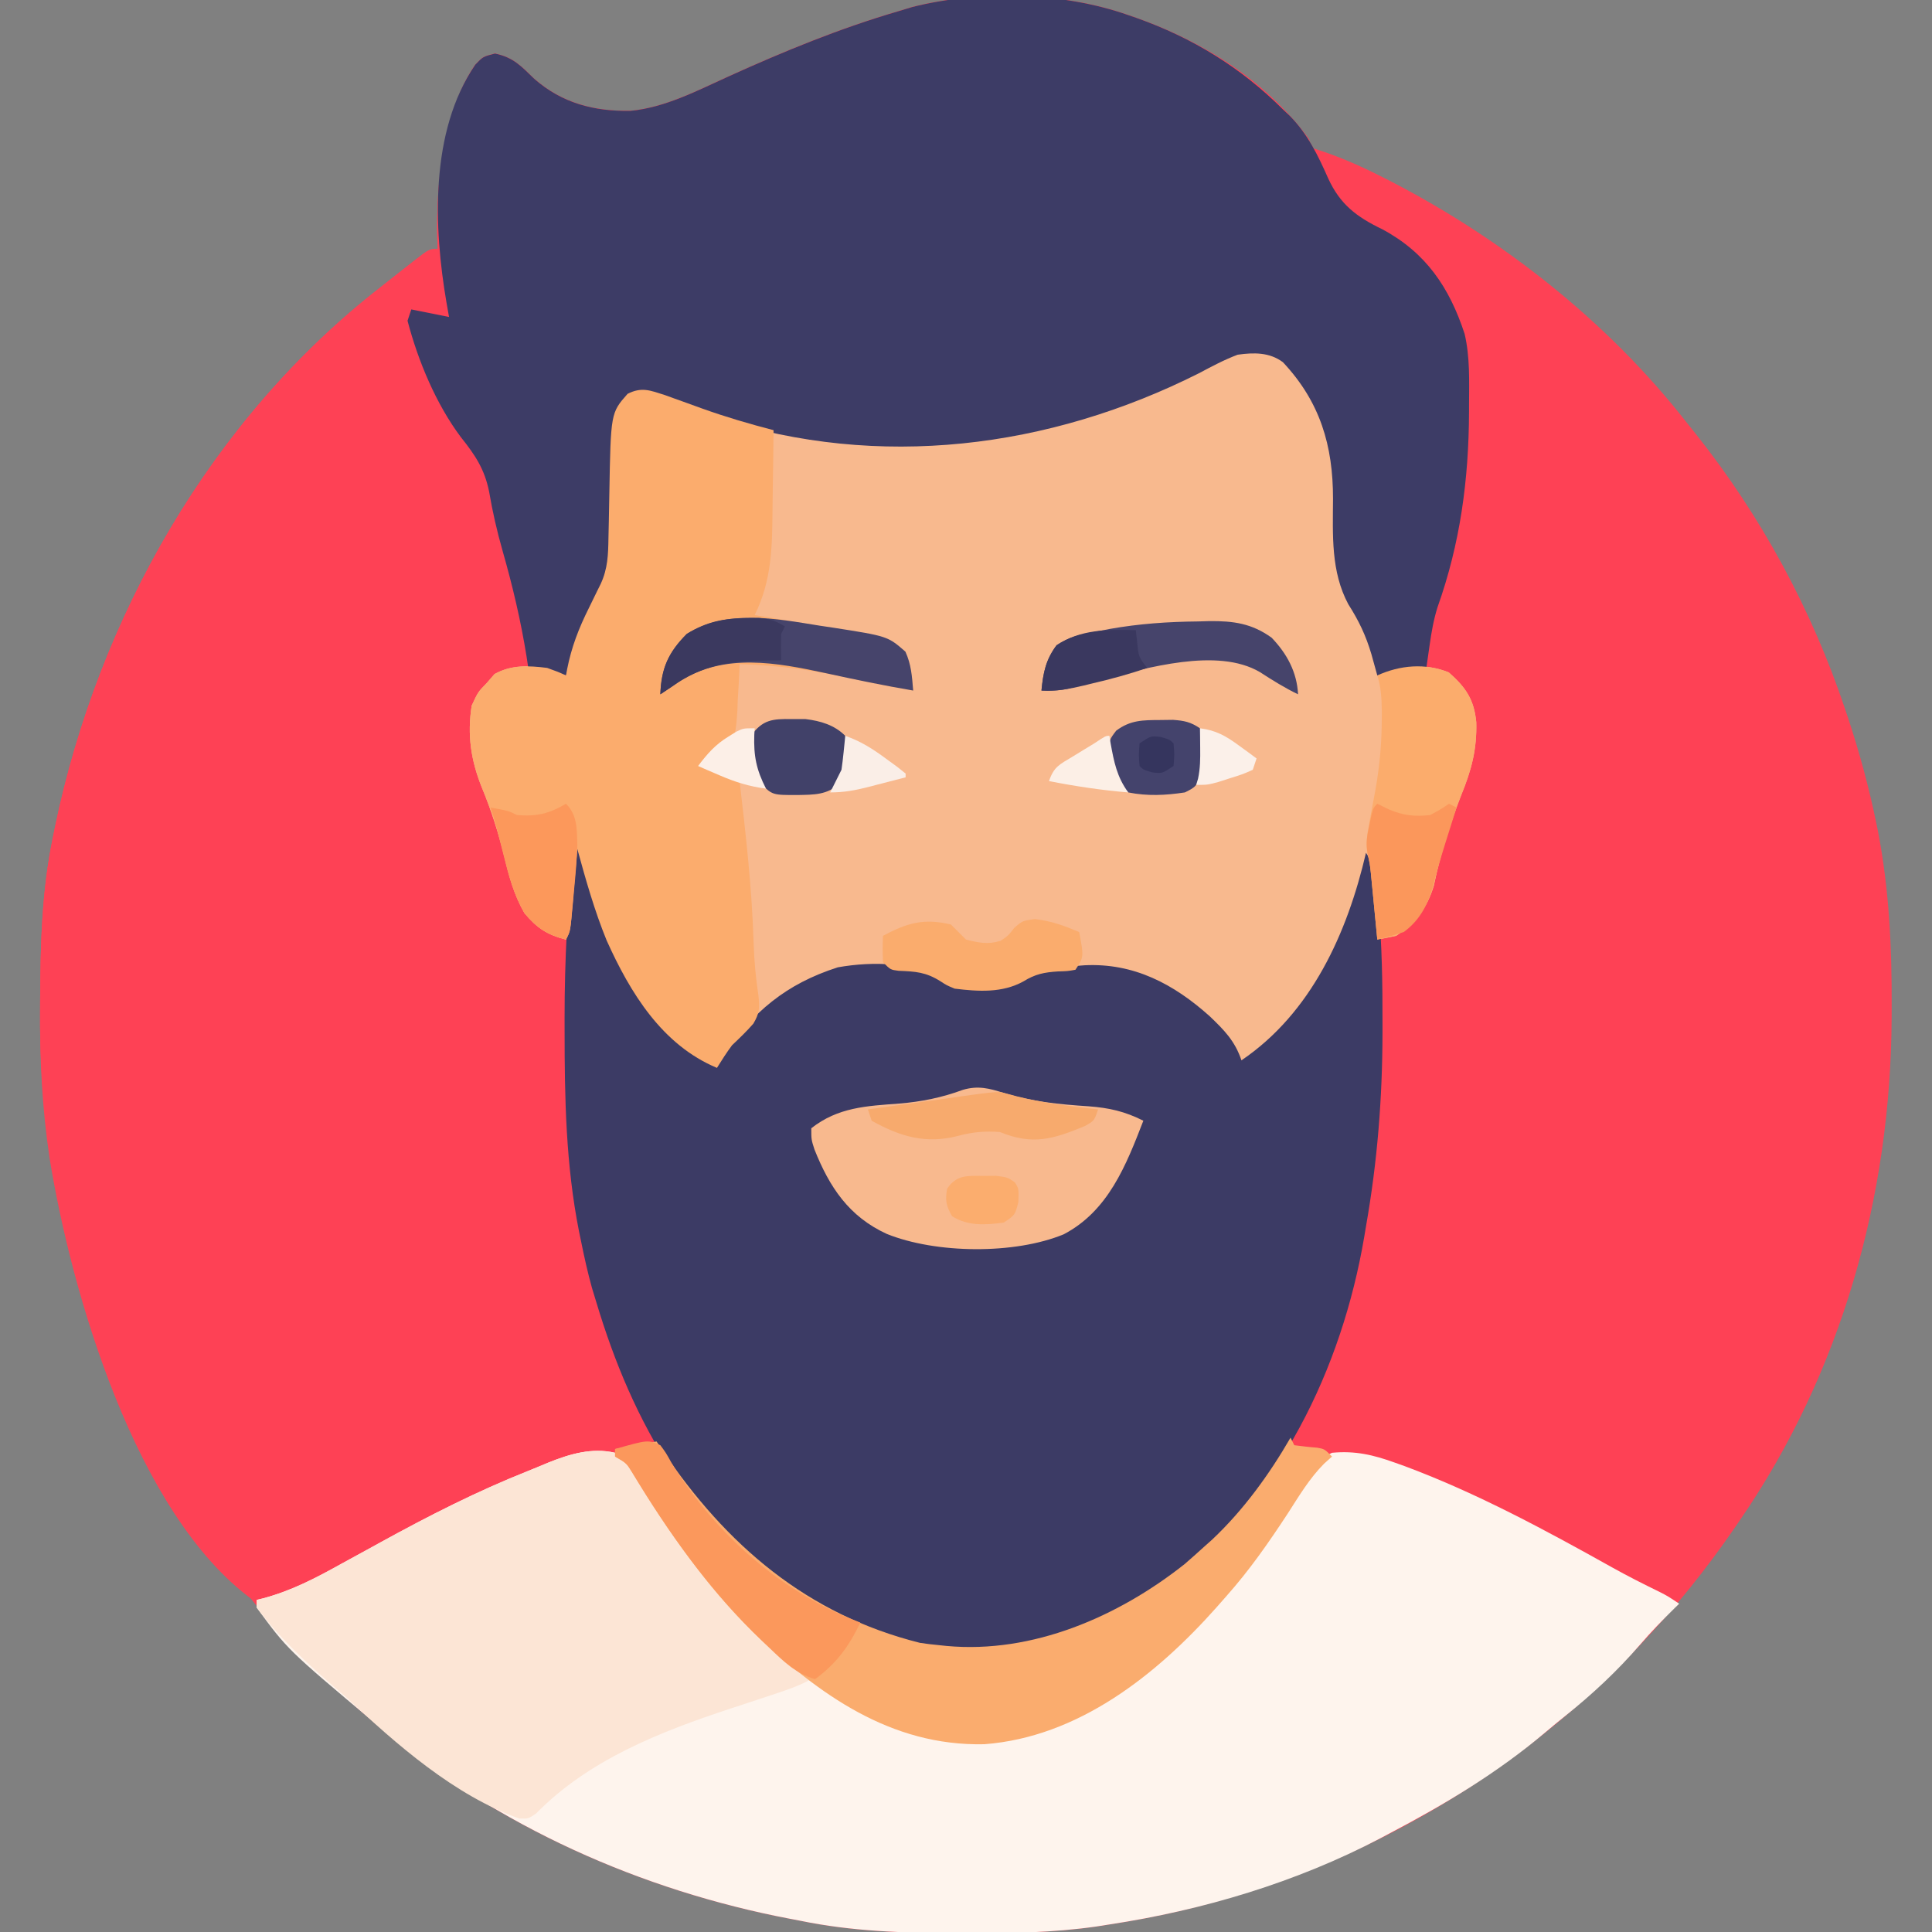 <?xml version="1.0" encoding="UTF-8"?>
<svg version="1.1" xmlns="http://www.w3.org/2000/svg" width="512" height="512">
<rect width="100%" height="100%" fill="#808080" stroke="none"/>
<path d="M0 0 C0.7 0.241 1.4 0.483 2.121 0.731 C19.874 7.031 36.786 17.516 48 33 C48 33.66 48 34.32 48 35 C48.541 35.165 49.082 35.33 49.639 35.5 C55.482 37.356 60.905 39.68 66.375 42.438 C67.236 42.871 68.098 43.305 68.985 43.752 C99.08 59.217 127.149 81.27 148 108 C148.789 108.984 149.578 109.967 150.391 110.98 C167.739 132.787 181.161 157.58 190 184 C190.279 184.833 190.558 185.667 190.846 186.525 C193.841 195.629 196.328 204.798 198.25 214.188 C198.401 214.922 198.552 215.656 198.708 216.412 C201.658 231.791 202.376 247.002 202.312 262.625 C202.31 263.597 202.308 264.568 202.305 265.569 C202.118 312.879 189.044 359.758 162 399 C161.587 399.606 161.173 400.212 160.747 400.836 C130.38 445.091 87.051 478.89 36 496 C35.172 496.279 34.344 496.558 33.491 496.846 C20.887 501.024 8.122 503.987 -5 506 C-6.136 506.179 -7.271 506.358 -8.441 506.542 C-19.841 508.165 -31.123 508.357 -42.625 508.312 C-44.085 508.31 -44.085 508.31 -45.576 508.307 C-59.596 508.263 -73.23 507.852 -87 505 C-87.849 504.839 -88.698 504.678 -89.573 504.512 C-129.032 496.987 -167.252 480.035 -198 454 C-198.924 453.227 -198.924 453.227 -199.866 452.438 C-211.096 443.007 -221.669 433.247 -230.824 421.734 C-232.259 419.932 -233.719 418.15 -235.207 416.391 C-245.921 403.706 -254.318 389.677 -262 375 C-262.385 374.269 -262.771 373.537 -263.168 372.784 C-280.679 339.098 -288.697 301.336 -288.375 263.562 C-288.37 262.581 -288.366 261.599 -288.361 260.588 C-288.281 246.22 -287.933 232.113 -285 218 C-284.702 216.528 -284.702 216.528 -284.398 215.025 C-272.898 159.721 -242.998 106.937 -198 72 C-196.832 71.076 -195.664 70.151 -194.496 69.227 C-193.311 68.296 -192.124 67.366 -190.938 66.438 C-190.377 65.995 -189.816 65.553 -189.238 65.097 C-185.232 62 -185.232 62 -183 62 C-183.035 61.187 -183.07 60.373 -183.105 59.535 C-183.457 44.652 -181.655 25.744 -173.039 13.129 C-171 11 -171 11 -167.812 10.188 C-162.929 11.228 -160.931 13.484 -157.41 16.891 C-150.006 23.371 -141.592 25.514 -131.969 25.387 C-122.646 24.478 -114.26 20.03 -105.824 16.211 C-91.108 9.55 -76.515 3.548 -61 -1 C-59.743 -1.38 -58.486 -1.761 -57.191 -2.152 C-39.27 -6.648 -17.473 -6.15 0 0 Z " fill="#FE4155" transform="translate(299,4)"/>
<path d="M0 0 C0.7 0.241 1.4 0.483 2.121 0.731 C17.028 6.021 29.743 13.804 41 25 C41.934 25.882 41.934 25.882 42.887 26.781 C47.589 31.6 50.292 37.176 52.985 43.278 C56.138 50.146 60.474 53.467 67.312 56.75 C78.874 62.939 85.112 72.177 89.141 84.484 C90.575 90.62 90.339 96.922 90.312 103.188 C90.311 103.849 90.31 104.51 90.308 105.191 C90.236 123.126 87.983 140.014 81.949 156.949 C80.921 160.255 80.364 163.45 79.875 166.875 C79.586 168.896 79.297 170.917 79 173 C74.71 173.66 70.42 174.32 66 175 C65.484 173.144 64.969 171.287 64.438 169.375 C62.955 164.361 61.106 160.516 58.312 156.125 C53.663 147.419 54.215 137.829 54.263 128.192 C54.273 114.089 50.861 102.518 41 92 C37.438 89.329 33.269 89.4 29 90 C25.406 91.347 22.077 93.145 18.688 94.938 C-21.036 114.916 -66.089 120.525 -108.633 106.824 C-114.018 105.033 -119.277 103.029 -124.477 100.75 C-127.435 99.871 -129.09 100.025 -132 101 C-136.37 106.462 -136.116 112.883 -136.141 119.602 C-136.159 121.077 -136.179 122.552 -136.199 124.027 C-136.228 126.318 -136.25 128.607 -136.25 130.898 C-136.266 140.996 -137.195 148.867 -142 158 C-142.384 158.759 -142.768 159.519 -143.164 160.301 C-143.801 161.551 -144.441 162.798 -145.086 164.043 C-146.734 167.572 -147.863 171.281 -149 175 C-149.713 174.843 -150.426 174.685 -151.16 174.523 C-156.254 173.585 -162.186 172.61 -166.977 174.977 C-170.72 177.982 -172.647 181.013 -173.477 185.68 C-173.956 196.004 -170.742 204.055 -167.035 213.547 C-164.714 219.555 -163.227 225.594 -161.887 231.883 C-161.015 234.949 -159.994 236.576 -158 239 C-158 239.66 -158 240.32 -158 241 C-157.257 241.289 -156.515 241.577 -155.75 241.875 C-153.455 242.814 -151.218 243.891 -149 245 C-148.34 236.75 -147.68 228.5 -147 220 C-145 221 -145 221 -144.349 222.696 C-144.064 223.792 -144.064 223.792 -143.773 224.91 C-143.551 225.728 -143.328 226.545 -143.098 227.387 C-142.86 228.27 -142.621 229.153 -142.375 230.062 C-137.394 247.472 -129.141 265.154 -114 276 C-111.345 277.206 -111.345 277.206 -109 278 C-108.527 277.299 -108.054 276.598 -107.566 275.875 C-99.382 264.133 -90.797 256.781 -76.965 252.348 C-67.583 250.688 -56.121 250.931 -48.105 256.129 C-42.666 258.379 -35.145 258.175 -29.668 256.129 C-28.404 255.426 -27.153 254.703 -25.914 253.957 C-22.177 252.088 -18.109 252.157 -14 252 C-12.811 251.905 -12.811 251.905 -11.598 251.809 C1.496 251.151 12.043 256.779 21.547 265.277 C25.428 268.991 28.26 271.836 30 277 C48.541 264.426 58.051 243.284 63 222 C65.554 225.83 65.694 229.357 66.102 233.824 C66.185 234.711 66.269 235.597 66.355 236.51 C67.238 246.606 67.395 256.684 67.375 266.812 C67.375 267.784 67.375 268.756 67.375 269.758 C67.345 287.143 66.019 303.863 63 321 C62.768 322.392 62.768 322.392 62.531 323.813 C56.655 358.422 39.902 393.697 10.875 414.625 C-8.505 427.729 -30.592 436.479 -54.188 432.332 C-81.216 426.714 -104.787 409.301 -120.238 386.73 C-121.873 384.178 -123.465 381.613 -125 379 C-155.722 381.988 -182.986 396.158 -209.316 411.686 C-224.499 420.571 -224.499 420.571 -232 420 C-263.139 397.354 -280.108 338.379 -285.851 302.981 C-287.833 289.794 -288.488 276.886 -288.375 263.562 C-288.37 262.581 -288.366 261.599 -288.361 260.588 C-288.281 246.22 -287.933 232.113 -285 218 C-284.702 216.528 -284.702 216.528 -284.398 215.025 C-272.898 159.721 -242.998 106.937 -198 72 C-196.832 71.076 -195.664 70.151 -194.496 69.227 C-193.311 68.296 -192.124 67.366 -190.938 66.438 C-190.377 65.995 -189.816 65.553 -189.238 65.097 C-185.232 62 -185.232 62 -183 62 C-183.035 61.187 -183.07 60.373 -183.105 59.535 C-183.457 44.652 -181.655 25.744 -173.039 13.129 C-171 11 -171 11 -167.812 10.188 C-162.929 11.228 -160.931 13.484 -157.41 16.891 C-150.006 23.371 -141.592 25.514 -131.969 25.387 C-122.646 24.478 -114.26 20.03 -105.824 16.211 C-91.108 9.55 -76.515 3.548 -61 -1 C-59.743 -1.38 -58.486 -1.761 -57.191 -2.152 C-39.27 -6.648 -17.473 -6.15 0 0 Z " fill="#FE4155" transform="translate(299,4)"/>
<path d="M0 0 C7.648 6.834 13.276 16.46 14.938 26.625 C14.982 28.825 14.977 31.026 14.938 33.227 C14.886 47.847 15.24 59.83 22.906 72.777 C25.223 76.716 25.654 80.091 25.938 84.625 C26.649 84.301 27.361 83.978 28.094 83.645 C33.488 81.711 39.554 81.662 44.875 83.812 C49.424 87.81 51.6 91.06 52.167 97.046 C52.349 104.239 50.894 109.698 48.188 116.312 C45.098 124.253 42.653 131.974 40.922 140.312 C39.187 146.15 36.005 150.288 30.938 153.625 C29.288 153.955 27.637 154.285 25.938 154.625 C25.277 148.025 24.617 141.425 23.938 134.625 C23.164 136.574 23.164 136.574 22.375 138.562 C21.826 139.924 21.826 139.924 21.266 141.312 C20.282 143.766 19.316 146.224 18.359 148.688 C12.549 163.465 5.076 177.044 -8.062 186.625 C-8.723 186.625 -9.383 186.625 -10.062 186.625 C-11.324 185.121 -11.324 185.121 -12.75 183.062 C-21.018 171.732 -30.287 165.683 -44.062 162.625 C-47.456 162.272 -50.667 162.354 -54.062 162.625 C-55.329 162.673 -55.329 162.673 -56.621 162.723 C-60.93 162.978 -64.094 163.448 -67.812 165.688 C-73.449 168.822 -79.82 168.395 -86.062 167.625 C-88.168 166.754 -88.168 166.754 -89.812 165.688 C-94.231 162.883 -97.923 162.809 -103.062 162.625 C-104.027 162.562 -104.991 162.499 -105.984 162.434 C-119.467 161.892 -130.261 167.773 -140.098 176.578 C-143.596 180.223 -146.335 184.388 -149.062 188.625 C-163.613 182.54 -172.065 168.713 -178.312 154.812 C-181.518 146.941 -183.822 138.813 -186.062 130.625 C-186.118 131.281 -186.173 131.937 -186.23 132.613 C-186.483 135.576 -186.741 138.538 -187 141.5 C-187.087 142.533 -187.174 143.565 -187.264 144.629 C-187.351 145.615 -187.438 146.601 -187.527 147.617 C-187.606 148.528 -187.684 149.44 -187.765 150.378 C-188.062 152.625 -188.062 152.625 -189.062 154.625 C-194.077 153.342 -196.732 151.586 -200.062 147.625 C-202.815 142.822 -204.102 138.077 -205.375 132.75 C-206.95 126.369 -208.859 120.38 -211.375 114.312 C-214.278 107.087 -215.267 100.368 -214.062 92.625 C-212.375 89 -212.375 89 -210.062 86.625 C-209.042 85.449 -209.042 85.449 -208 84.25 C-203.528 81.776 -199.067 82.007 -194.062 82.625 C-191.219 83.648 -191.219 83.648 -189.062 84.625 C-188.965 84.078 -188.868 83.532 -188.768 82.968 C-187.608 77.089 -185.668 72.096 -183 66.75 C-182.279 65.274 -181.559 63.798 -180.84 62.32 C-180.523 61.681 -180.205 61.042 -179.879 60.383 C-177.987 56.308 -177.882 52.611 -177.816 48.211 C-177.783 46.712 -177.75 45.214 -177.717 43.715 C-177.67 41.365 -177.625 39.015 -177.586 36.666 C-177.204 15.056 -177.204 15.056 -172.75 10 C-169.378 8.275 -168.681 8.643 -165.062 9.625 C-161.896 10.674 -158.762 11.805 -155.625 12.938 C-122.862 24.509 -88.67 26.501 -55.062 16.625 C-54.279 16.397 -53.496 16.169 -52.689 15.935 C-40.842 12.417 -29.831 7.923 -18.877 2.181 C-12.297 -1.172 -7.135 -3.203 0 0 Z " fill="#F8B98E" transform="translate(339.062,94.375)"/>
<path d="M0 0 C2 1 2 1 2.651 2.696 C2.841 3.426 3.031 4.157 3.227 4.91 C3.449 5.728 3.672 6.545 3.902 7.387 C4.26 8.711 4.26 8.711 4.625 10.062 C9.606 27.472 17.859 45.154 33 56 C35.655 57.206 35.655 57.206 38 58 C38.473 57.299 38.946 56.597 39.434 55.875 C47.618 44.133 56.203 36.781 70.035 32.348 C79.417 30.688 90.879 30.931 98.895 36.129 C104.334 38.379 111.855 38.175 117.332 36.129 C118.596 35.426 119.847 34.703 121.086 33.957 C124.823 32.088 128.891 32.157 133 32 C133.793 31.937 134.586 31.874 135.402 31.809 C148.496 31.151 159.043 36.779 168.547 45.277 C172.428 48.991 175.26 51.836 177 57 C195.541 44.426 205.051 23.284 210 2 C212.554 5.83 212.694 9.357 213.102 13.824 C213.185 14.711 213.269 15.597 213.355 16.51 C214.238 26.606 214.395 36.684 214.375 46.812 C214.375 48.27 214.375 48.27 214.375 49.758 C214.345 67.143 213.019 83.863 210 101 C209.768 102.392 209.768 102.392 209.531 103.813 C203.655 138.422 186.902 173.697 157.875 194.625 C138.495 207.729 116.408 216.479 92.812 212.332 C65.528 206.661 41.819 188.991 26.34 166.145 C17.074 152.001 10.856 137.152 6 121 C5.63 119.786 5.26 118.571 4.879 117.32 C3.75 113.236 2.833 109.153 2 105 C1.725 103.678 1.725 103.678 1.444 102.329 C-2.058 84.641 -2.377 67.098 -2.375 49.125 C-2.378 47.446 -2.378 47.446 -2.38 45.733 C-2.378 30.393 -1.597 15.256 0 0 Z " fill="#3C3B65" transform="translate(152,224)"/>
<path d="M0 0 C0.7 0.241 1.4 0.483 2.121 0.731 C17.028 6.021 29.743 13.804 41 25 C41.934 25.882 41.934 25.882 42.887 26.781 C47.589 31.6 50.292 37.176 52.985 43.278 C56.138 50.146 60.474 53.467 67.312 56.75 C78.874 62.939 85.112 72.177 89.141 84.484 C90.575 90.62 90.339 96.922 90.312 103.188 C90.311 103.849 90.31 104.51 90.308 105.191 C90.236 123.126 87.983 140.014 81.949 156.949 C80.921 160.255 80.364 163.45 79.875 166.875 C79.586 168.896 79.297 170.917 79 173 C74.71 173.66 70.42 174.32 66 175 C65.484 173.144 64.969 171.287 64.438 169.375 C62.955 164.361 61.106 160.516 58.312 156.125 C53.663 147.419 54.215 137.829 54.263 128.192 C54.273 114.089 50.861 102.518 41 92 C37.438 89.329 33.269 89.4 29 90 C25.406 91.347 22.077 93.145 18.688 94.938 C-21.036 114.916 -66.089 120.525 -108.633 106.824 C-114.018 105.033 -119.277 103.029 -124.477 100.75 C-127.435 99.871 -129.09 100.025 -132 101 C-136.37 106.462 -136.116 112.883 -136.141 119.602 C-136.159 121.077 -136.179 122.552 -136.199 124.027 C-136.228 126.318 -136.25 128.607 -136.25 130.898 C-136.266 140.996 -137.195 148.867 -142 158 C-142.384 158.759 -142.768 159.519 -143.164 160.301 C-143.801 161.551 -144.441 162.798 -145.086 164.043 C-146.738 167.58 -147.837 171.278 -149 175 C-152.3 174.34 -155.6 173.68 -159 173 C-159.22 171.542 -159.22 171.542 -159.445 170.055 C-160.971 160.501 -163.155 151.274 -165.812 141.971 C-167.291 136.759 -168.473 131.652 -169.375 126.312 C-170.59 120.289 -173.084 116.587 -176.879 111.832 C-183.454 103.053 -188.213 91.639 -191 81 C-190.67 80.01 -190.34 79.02 -190 78 C-186.7 78.66 -183.4 79.32 -180 80 C-180.217 78.779 -180.433 77.559 -180.656 76.301 C-184.092 56.309 -185.156 30.87 -173.039 13.129 C-171 11 -171 11 -167.812 10.188 C-162.929 11.228 -160.931 13.484 -157.41 16.891 C-150.006 23.371 -141.592 25.514 -131.969 25.387 C-122.646 24.478 -114.26 20.03 -105.824 16.211 C-91.108 9.55 -76.515 3.548 -61 -1 C-59.743 -1.38 -58.486 -1.761 -57.191 -2.152 C-39.27 -6.648 -17.473 -6.15 0 0 Z " fill="#3D3C66" transform="translate(299,4)"/>
<path d="M0 0 C4.526 2.855 6.873 6.659 9.5 11.188 C26.342 39.065 49.783 65.676 82 75 C100.19 79.455 118.392 72.434 133.848 63.152 C139.996 58.954 145.516 54.021 151 49 C151.701 48.359 152.403 47.719 153.125 47.059 C164.936 35.712 174.484 21.488 182.957 7.53 C186.589 1.682 186.589 1.682 190 0 C196.128 -0.581 200.949 0.551 206.688 2.625 C207.954 3.077 207.954 3.077 209.247 3.538 C228.303 10.63 246.52 20.475 264.23 30.379 C268.377 32.692 272.596 34.824 276.865 36.902 C279 38 279 38 282 40 C281.576 40.413 281.152 40.825 280.715 41.25 C277.535 44.381 274.471 47.553 271.562 50.938 C265.525 57.899 259.032 63.957 251.84 69.719 C250.001 71.196 248.179 72.695 246.379 74.219 C233.69 84.928 219.67 93.306 205 101 C204.285 101.38 203.569 101.76 202.832 102.152 C180.547 113.847 155.824 121.22 131 125 C129.838 125.183 128.675 125.367 127.478 125.555 C116.108 127.179 104.847 127.357 93.375 127.312 C91.915 127.31 91.915 127.31 90.424 127.307 C76.404 127.263 62.77 126.852 49 124 C48.151 123.839 47.302 123.678 46.427 123.512 C6.968 115.987 -31.252 99.035 -62 73 C-62.616 72.484 -63.231 71.969 -63.866 71.438 C-86.778 52.196 -86.778 52.196 -95 41 C-95 40.34 -95 39.68 -95 39 C-94.422 38.86 -93.845 38.719 -93.25 38.574 C-85.737 36.556 -79.333 33.212 -72.562 29.438 C-70.25 28.173 -67.938 26.908 -65.625 25.645 C-64.497 25.024 -63.369 24.403 -62.207 23.764 C-49.405 16.722 -36.624 10.215 -23.036 4.813 C-21.254 4.101 -19.483 3.362 -17.715 2.617 C-12.01 0.322 -6.151 -1.428 0 0 Z " fill="#FEF4ED" transform="translate(163,385)"/>
<path d="M0 0 C0.742 0.269 1.483 0.538 2.248 0.815 C3.084 1.114 3.921 1.413 4.783 1.721 C6.502 2.343 8.22 2.965 9.939 3.588 C16.143 5.805 22.394 7.64 28.771 9.292 C28.726 14.502 28.656 19.712 28.563 24.923 C28.535 26.69 28.514 28.458 28.5 30.226 C28.415 40.212 28.305 49.134 23.771 58.292 C24.775 58.458 25.779 58.624 26.813 58.795 C30.551 59.416 34.287 60.051 38.023 60.69 C39.637 60.964 41.252 61.235 42.867 61.502 C45.195 61.887 47.52 62.285 49.845 62.686 C50.563 62.802 51.281 62.918 52.021 63.037 C56.184 63.77 59.368 64.755 62.771 67.292 C65.337 71.141 65.322 73.726 65.771 78.292 C60.612 77.41 55.476 76.466 50.373 75.303 C40.107 72.987 30.304 71.582 19.771 71.292 C19.752 71.866 19.734 72.44 19.714 73.032 C19.606 75.664 19.439 78.288 19.271 80.917 C19.243 81.82 19.214 82.724 19.185 83.655 C18.699 90.31 18.699 90.31 15.892 93.279 C13.908 94.767 11.935 96.083 9.771 97.292 C12.074 98.827 13.95 99.875 16.458 100.917 C17.552 101.37 18.645 101.824 19.771 102.292 C21.433 116.513 23.039 130.693 23.48 145.013 C23.628 149.814 24.047 154.41 24.771 159.167 C25.081 162.39 25.08 163.772 23.416 166.573 C21.632 168.611 19.738 170.432 17.771 172.292 C16.318 174.237 15.059 176.23 13.771 178.292 C-0.78 172.207 -9.232 158.38 -15.479 144.479 C-18.685 136.607 -20.989 128.479 -23.229 120.292 C-23.284 120.947 -23.34 121.603 -23.397 122.279 C-23.649 125.242 -23.908 128.204 -24.167 131.167 C-24.254 132.199 -24.341 133.232 -24.43 134.295 C-24.517 135.282 -24.604 136.268 -24.694 137.284 C-24.772 138.195 -24.851 139.106 -24.932 140.045 C-25.229 142.292 -25.229 142.292 -26.229 144.292 C-31.243 143.009 -33.898 141.252 -37.229 137.292 C-39.982 132.489 -41.268 127.743 -42.542 122.417 C-44.116 116.035 -46.026 110.047 -48.542 103.979 C-51.444 96.754 -52.434 90.034 -51.229 82.292 C-49.542 78.667 -49.542 78.667 -47.229 76.292 C-46.208 75.116 -46.208 75.116 -45.167 73.917 C-40.695 71.443 -36.234 71.673 -31.229 72.292 C-28.385 73.315 -28.385 73.315 -26.229 74.292 C-26.132 73.745 -26.035 73.198 -25.934 72.635 C-24.775 66.756 -22.835 61.762 -20.167 56.417 C-19.445 54.941 -18.725 53.464 -18.006 51.987 C-17.689 51.348 -17.372 50.708 -17.045 50.05 C-15.154 45.975 -15.049 42.277 -14.983 37.877 C-14.95 36.379 -14.917 34.88 -14.883 33.381 C-14.836 31.032 -14.792 28.682 -14.752 26.332 C-14.371 4.723 -14.371 4.723 -9.917 -0.333 C-6.176 -2.247 -3.883 -1.234 0 0 Z " fill="#FBAC6D" transform="translate(176.229,104.708)"/>
<path d="M0 0 C4.526 2.855 6.873 6.659 9.5 11.188 C20.818 29.922 34.783 46.477 52 60 C48.616 61.833 45.157 63.002 41.5 64.188 C40.155 64.632 38.81 65.077 37.465 65.523 C35.178 66.28 32.891 67.036 30.602 67.786 C11.945 73.938 -6.921 81.318 -20.93 95.594 C-23 97 -23 97 -25.375 96.918 C-42.348 90.983 -58.114 77.176 -71 65 C-72.349 63.828 -73.703 62.661 -75.062 61.5 C-82.149 55.314 -89.361 48.561 -95 41 C-95 40.34 -95 39.68 -95 39 C-94.422 38.86 -93.845 38.719 -93.25 38.574 C-85.737 36.556 -79.333 33.212 -72.562 29.438 C-70.25 28.173 -67.938 26.908 -65.625 25.645 C-64.497 25.024 -63.369 24.403 -62.207 23.764 C-49.405 16.722 -36.624 10.215 -23.036 4.813 C-21.254 4.101 -19.483 3.362 -17.715 2.617 C-12.01 0.322 -6.151 -1.428 0 0 Z " fill="#FCE5D5" transform="translate(163,385)"/>
<path d="M0 0 C0.33 0.66 0.66 1.32 1 2 C3.025 2.257 5.054 2.508 7.09 2.656 C9 3 9 3 11 5 C10.314 5.616 9.628 6.232 8.922 6.867 C5.011 10.781 2.234 15.497 -0.75 20.125 C-5.797 27.814 -10.873 35.124 -17 42 C-18.307 43.487 -18.307 43.487 -19.641 45.004 C-35.588 62.928 -56.271 79.36 -81.156 81.238 C-105.95 81.789 -125.068 67.997 -142.238 51.691 C-154.936 39.317 -164.951 24.694 -174.195 9.625 C-175.899 6.799 -175.899 6.799 -179 5 C-179 4.34 -179 3.68 -179 3 C-173.555 2.01 -173.555 2.01 -168 1 C-167.49 1.776 -166.979 2.552 -166.453 3.352 C-149.557 28.456 -128.113 46.881 -98.188 54.375 C-96.466 54.638 -94.734 54.837 -93 55 C-92.379 55.065 -91.758 55.13 -91.119 55.197 C-68.36 57.286 -45.691 47.462 -28.062 33.5 C-26.357 32.021 -24.668 30.521 -23 29 C-22.246 28.327 -21.492 27.654 -20.715 26.961 C-12.525 19.248 -5.613 9.74 0 0 Z " fill="#FAAC6E" transform="translate(342,381)"/>
<path d="M0 0 C7.409 2.291 14.682 3.004 22.389 3.506 C27.866 3.916 31.995 4.855 36.914 7.328 C32.342 19.162 27.612 31.245 15.812 37.43 C2.752 42.826 -18.076 42.575 -31.086 37.328 C-41.096 32.732 -46.259 24.957 -50.238 14.965 C-51.086 12.328 -51.086 12.328 -51.086 9.328 C-43.999 3.752 -36.446 3.427 -27.805 2.785 C-21.969 2.315 -16.387 1.185 -10.898 -0.859 C-6.87 -2.023 -3.951 -1.273 0 0 Z " fill="#F8B98E" transform="translate(266.086,289.672)"/>
<path d="M0 0 C4.549 3.997 6.725 7.248 7.292 13.234 C7.474 20.426 6.019 25.885 3.312 32.5 C0.223 40.44 -2.222 48.161 -3.953 56.5 C-5.688 62.337 -8.87 66.475 -13.938 69.812 C-15.595 70.19 -17.261 70.53 -18.938 70.812 C-18.993 70.233 -19.048 69.653 -19.105 69.056 C-19.359 66.412 -19.617 63.769 -19.875 61.125 C-20.006 59.757 -20.006 59.757 -20.139 58.361 C-20.226 57.475 -20.313 56.589 -20.402 55.676 C-20.481 54.864 -20.559 54.052 -20.64 53.216 C-20.91 50.762 -20.91 50.762 -21.488 48.175 C-22.034 45.304 -21.672 43.177 -21.125 40.312 C-20.936 39.255 -20.746 38.198 -20.551 37.109 C-20.154 34.974 -19.755 32.838 -19.355 30.703 C-18.285 24.514 -17.757 18.519 -17.75 12.25 C-17.749 11.571 -17.748 10.892 -17.748 10.192 C-17.784 6.929 -17.945 3.934 -18.938 0.812 C-12.896 -1.935 -6.226 -2.517 0 0 Z " fill="#FBAC6C" transform="translate(383.938,178.188)"/>
<path d="M0 0 C1.465 1.977 1.465 1.977 2.938 4.625 C14.431 23.454 32.191 39.211 53 47 C49.931 53.364 46.713 57.802 41 62 C35.86 60.485 32.663 57.296 28.875 53.688 C28.213 53.06 27.55 52.433 26.868 51.786 C13.209 38.652 2.133 23.222 -7.598 7.004 C-9.005 4.734 -9.005 4.734 -12 3 C-12 2.34 -12 1.68 -12 1 C-3.309 -1.462 -3.309 -1.462 0 0 Z " fill="#FB985C" transform="translate(175,383)"/>
<path d="M0 0 C1.119 0.166 2.238 0.331 3.391 0.502 C17.989 2.783 17.989 2.783 22.688 6.875 C24.251 10.279 24.439 13.459 24.75 17.188 C17.005 15.865 9.327 14.279 1.653 12.597 C-11.49 9.765 -25.16 7.204 -37.078 14.68 C-37.795 15.177 -38.512 15.675 -39.25 16.188 C-40.24 16.848 -41.23 17.508 -42.25 18.188 C-42.003 11.284 -40.147 7.119 -35.25 2.188 C-24.567 -4.436 -11.79 -1.894 0 0 Z " fill="#46446B" transform="translate(217.25,165.812)"/>
<path d="M0 0 C0.994 -0.029 1.988 -0.058 3.012 -0.088 C9.379 -0.143 14.254 0.524 19.5 4.312 C23.547 8.536 26.197 13.397 26.5 19.312 C22.95 17.605 19.706 15.571 16.402 13.434 C5.049 6.743 -13.653 12.418 -25.5 15.312 C-28.455 16.093 -31.389 16.893 -34.309 17.797 C-36.766 18.375 -38.984 18.401 -41.5 18.312 C-41.034 13.559 -40.373 10.179 -37.5 6.312 C-34.028 3.998 -31.4 3.533 -27.312 2.75 C-26.04 2.501 -24.768 2.252 -23.457 1.996 C-15.605 0.598 -7.969 0.078 0 0 Z " fill="#46446B" transform="translate(317.5,164.688)"/>
<path d="M0 0 C1.333 1.333 2.667 2.667 4 4 C7.382 4.846 9.827 5.369 13.188 4.312 C15.135 3.011 15.135 3.011 16.812 0.875 C19 -1 19 -1 22.25 -1.438 C26.638 -0.926 29.937 0.289 34 2 C35.25 8.625 35.25 8.625 33 12 C30.898 12.371 30.898 12.371 28.375 12.438 C24.714 12.677 22.365 13.134 19.25 15.062 C13.613 18.197 7.243 17.77 1 17 C-1.105 16.129 -1.105 16.129 -2.75 15.062 C-6.624 12.604 -9.367 12.452 -13.863 12.273 C-16 12 -16 12 -18 10 C-18.125 6.375 -18.125 6.375 -18 3 C-11.599 -0.424 -7.203 -1.703 0 0 Z " fill="#FAAC6D" transform="translate(252,245)"/>
<path d="M0 0 C1.011 0.495 2.021 0.99 3.062 1.5 C6.841 3.103 9.872 3.459 14 3 C16.746 1.52 16.746 1.52 19 0 C19.66 0.33 20.32 0.66 21 1 C20.674 2.039 20.348 3.078 20.012 4.148 C19.802 4.819 19.592 5.491 19.375 6.182 C18.914 7.652 18.451 9.121 17.986 10.59 C16.734 14.56 15.6 18.53 14.562 22.562 C13.161 27.207 10.975 31.109 7 34 C4.689 34.741 2.356 35.419 0 36 C-0.055 35.42 -0.111 34.841 -0.168 34.243 C-0.422 31.6 -0.68 28.956 -0.938 26.312 C-1.068 24.944 -1.068 24.944 -1.201 23.549 C-1.288 22.663 -1.375 21.776 -1.465 20.863 C-1.543 20.052 -1.622 19.24 -1.703 18.404 C-1.972 15.949 -1.972 15.949 -2.552 13.361 C-3.085 10.551 -2.733 8.534 -2.125 5.75 C-1.942 4.879 -1.759 4.007 -1.57 3.109 C-1 1 -1 1 0 0 Z " fill="#FB975B" transform="translate(365,213)"/>
<path d="M0 0 C3.093 3.093 2.846 6.819 3 11 C2.865 14.997 2.515 18.958 2.125 22.938 C2.033 23.977 1.942 25.017 1.848 26.088 C1.143 33.714 1.143 33.714 0 36 C-5.014 34.717 -7.669 32.961 -11 29 C-13.89 23.99 -15.246 18.876 -16.625 13.312 C-17.054 11.621 -17.484 9.929 -17.914 8.238 C-18.099 7.496 -18.284 6.754 -18.475 5.99 C-18.919 4.308 -19.45 2.65 -20 1 C-15.25 1.875 -15.25 1.875 -13 3 C-7.741 3.405 -4.547 2.662 0 0 Z " fill="#FC985B" transform="translate(150,213)"/>
<path d="M0 0 C8.185 2.379 16.296 3.423 24.746 4.324 C23.746 7.324 23.746 7.324 21.305 8.711 C12.866 12.228 7.422 13.883 -1.254 10.324 C-5.167 10.029 -8.496 10.306 -12.254 11.324 C-20.801 13.559 -27.609 11.605 -35.254 7.324 C-35.584 6.334 -35.914 5.344 -36.254 4.324 C-35.408 4.211 -35.408 4.211 -34.545 4.096 C-31.947 3.745 -29.35 3.378 -26.754 3.012 C-25.424 2.835 -25.424 2.835 -24.066 2.654 C-1.797 -0.539 -1.797 -0.539 0 0 Z " fill="#F7AA6D" transform="translate(266.254,289.676)"/>
<path d="M0 0 C1.133 -0.014 2.266 -0.028 3.434 -0.043 C6.44 0.178 8.088 0.52 10.562 2.188 C12.322 5.706 12.071 9.348 11.562 13.188 C9.59 17.685 9.59 17.685 6.562 19.188 C1.476 19.964 -3.358 20.203 -8.438 19.188 C-11.713 15.891 -13.322 13.434 -13.75 8.812 C-13.438 5.188 -13.438 5.188 -11.625 2.812 C-7.836 -0.002 -4.59 0.026 0 0 Z " fill="#44436C" transform="translate(307.438,190.812)"/>
<path d="M0 0 C1.791 0.002 1.791 0.002 3.617 0.004 C7.562 0.492 11.231 1.544 14.125 4.438 C14.814 9.111 14.465 12.662 12.562 17 C9.544 20.141 5.68 20.042 1.562 20.125 C-5.153 20.145 -5.153 20.145 -8.277 17.082 C-10.879 12.776 -11.313 9.427 -10.875 4.438 C-7.756 0.131 -5.158 -0.083 0 0 Z " fill="#414169" transform="translate(209.875,190.562)"/>
<path d="M0 0 C1.031 -0.014 2.062 -0.028 3.125 -0.043 C5.965 0.185 7.591 0.722 10 2.188 C9.67 2.848 9.34 3.507 9 4.188 C8.96 6.52 8.957 8.855 9 11.188 C7.242 11.191 7.242 11.191 5.449 11.195 C-4.454 11.38 -11.695 12.269 -20 18.188 C-20.99 18.848 -21.98 19.508 -23 20.188 C-22.753 13.284 -20.897 9.119 -16 4.188 C-10.705 0.905 -6.159 0.038 0 0 Z " fill="#3B395F" transform="translate(198,163.812)"/>
<path d="M0 0 C0.124 1.093 0.247 2.186 0.375 3.312 C0.755 7.074 0.755 7.074 3 10 C-1.798 11.688 -6.62 12.959 -11.562 14.125 C-12.304 14.307 -13.046 14.489 -13.811 14.676 C-17.616 15.577 -21.058 16.234 -25 16 C-24.534 11.246 -23.873 7.867 -21 4 C-14.659 -0.227 -7.416 -0.235 0 0 Z " fill="#3A385F" transform="translate(301,167)"/>
<path d="M0 0 C1.717 -0.012 1.717 -0.012 3.469 -0.023 C6.5 0.375 6.5 0.375 8.414 1.676 C9.5 3.375 9.5 3.375 9.375 6.938 C8.5 10.375 8.5 10.375 5.5 12.375 C0.623 13.015 -3.951 13.348 -8.188 10.688 C-9.756 7.924 -10.061 6.501 -9.5 3.375 C-6.973 -0.297 -4.231 -0.029 0 0 Z " fill="#FBAD6E" transform="translate(260.5,311.625)"/>
<path d="M0 0 C0.11 0.664 0.219 1.328 0.332 2.012 C1.211 6.909 1.995 10.902 5 15 C-2.094 14.415 -9.016 13.368 -16 12 C-14.699 8.096 -13.096 7.547 -9.625 5.438 C-8.648 4.838 -7.671 4.239 -6.664 3.621 C-5.785 3.086 -4.906 2.551 -4 2 C-1 0 -1 0 0 0 Z " fill="#FCEFE6" transform="translate(294,195)"/>
<path d="M0 0 C4.127 1.441 7.302 3.473 10.812 6.062 C11.788 6.775 12.764 7.488 13.77 8.223 C14.506 8.809 15.242 9.396 16 10 C16 10.33 16 10.66 16 11 C13.418 11.673 10.835 12.338 8.25 13 C7.52 13.191 6.791 13.382 6.039 13.578 C2.554 14.465 -0.381 15 -4 15 C-3 13 -2 11 -1 9 C-0.775 7.463 -0.592 5.92 -0.438 4.375 C-0.354 3.558 -0.27 2.74 -0.184 1.898 C-0.123 1.272 -0.062 0.645 0 0 Z " fill="#FAEEE7" transform="translate(224,195)"/>
<path d="M0 0 C-0.035 0.568 -0.07 1.137 -0.105 1.723 C-0.302 7.337 0.445 10.997 3 16 C-1.49 15.413 -5.225 14.236 -9.375 12.438 C-10.435 11.982 -11.494 11.527 -12.586 11.059 C-13.383 10.709 -14.179 10.36 -15 10 C-12.57 6.765 -10.403 4.291 -6.938 2.188 C-6.266 1.769 -5.594 1.35 -4.902 0.918 C-3 0 -3 0 0 0 Z " fill="#FCEFE7" transform="translate(200,193)"/>
<path d="M0 0 C4.283 0.548 6.851 2.024 10.312 4.562 C11.196 5.203 12.079 5.844 12.988 6.504 C13.652 6.998 14.316 7.491 15 8 C14.67 8.99 14.34 9.98 14 11 C11.383 12.168 11.383 12.168 8.125 13.188 C7.055 13.532 5.985 13.876 4.883 14.23 C2 15 2 15 -1 15 C-0.836 14.459 -0.673 13.917 -0.504 13.359 C0.086 10.598 0.096 8.072 0.062 5.25 C0.053 4.265 0.044 3.28 0.035 2.266 C0.024 1.518 0.012 0.77 0 0 Z " fill="#FBF0E9" transform="translate(318,193)"/>
<path d="M0 0 C2.375 0.688 2.375 0.688 3.375 1.688 C3.625 4.625 3.625 4.625 3.375 7.688 C0.375 9.688 0.375 9.688 -2.25 9.375 C-4.625 8.688 -4.625 8.688 -5.625 7.688 C-5.875 4.75 -5.875 4.75 -5.625 1.688 C-2.625 -0.312 -2.625 -0.312 0 0 Z " fill="#35355E" transform="translate(307.625,195.312)"/>
</svg>
